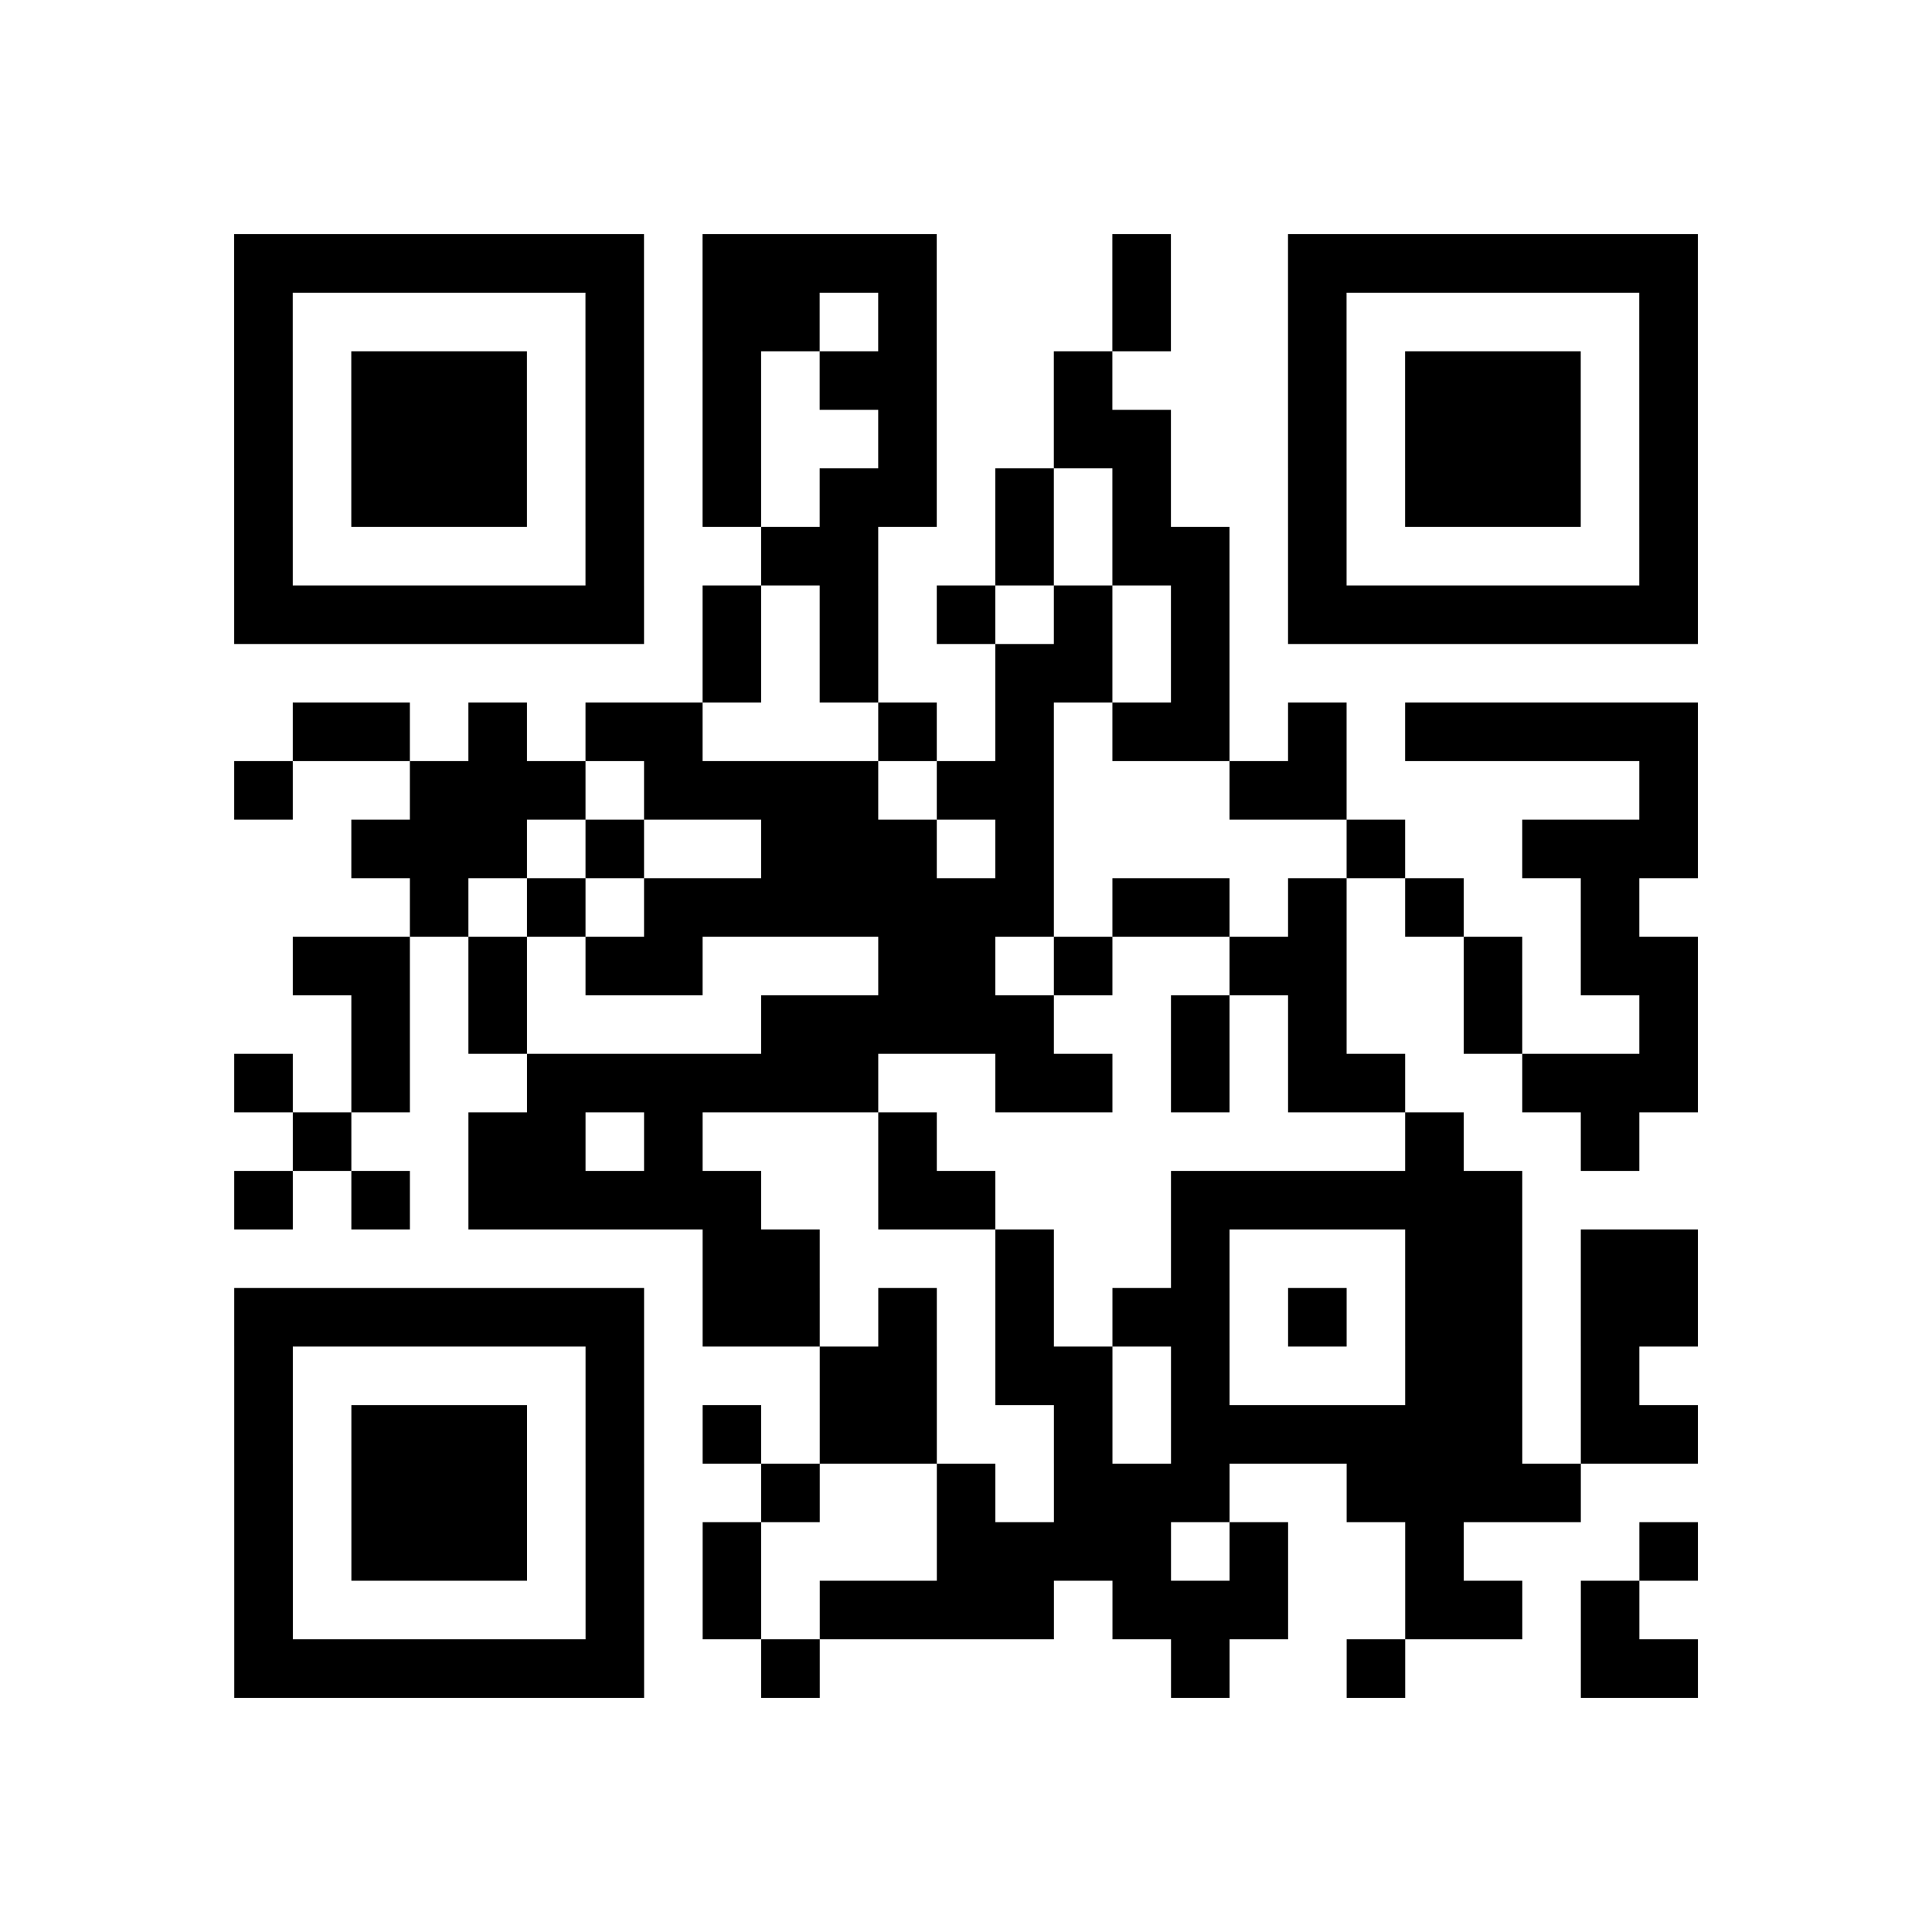 <?xml version="1.0" encoding="utf-8"?>
<svg xmlns="http://www.w3.org/2000/svg" width="132" height="132" class="segno"><path transform="scale(4)" class="qrline" stroke="#000" d="M4 4.5h7m1 0h4m3 0h1m2 0h7m-25 1h1m5 0h1m1 0h2m1 0h1m3 0h1m2 0h1m5 0h1m-25 1h1m1 0h3m1 0h1m1 0h1m1 0h2m2 0h1m3 0h1m1 0h3m1 0h1m-25 1h1m1 0h3m1 0h1m1 0h1m2 0h1m2 0h2m2 0h1m1 0h3m1 0h1m-25 1h1m1 0h3m1 0h1m1 0h1m1 0h2m1 0h1m1 0h1m2 0h1m1 0h3m1 0h1m-25 1h1m5 0h1m2 0h2m2 0h1m1 0h2m1 0h1m5 0h1m-25 1h7m1 0h1m1 0h1m1 0h1m1 0h1m1 0h1m1 0h7m-17 1h1m1 0h1m2 0h2m1 0h1m-16 1h2m1 0h1m1 0h2m3 0h1m1 0h1m1 0h2m1 0h1m1 0h5m-25 1h1m2 0h3m1 0h4m1 0h2m3 0h2m5 0h1m-23 1h3m1 0h1m2 0h3m1 0h1m5 0h1m2 0h3m-22 1h1m1 0h1m1 0h7m1 0h2m1 0h1m1 0h1m2 0h1m-23 1h2m1 0h1m1 0h2m3 0h2m1 0h1m2 0h2m2 0h1m1 0h2m-23 1h1m1 0h1m4 0h5m2 0h1m1 0h1m2 0h1m2 0h1m-25 1h1m1 0h1m2 0h6m2 0h2m1 0h1m1 0h2m2 0h3m-24 1h1m2 0h2m1 0h1m3 0h1m8 0h1m2 0h1m-24 1h1m1 0h1m1 0h5m2 0h2m3 0h6m-14 1h2m3 0h1m2 0h1m3 0h2m1 0h2m-25 1h7m1 0h2m1 0h1m1 0h1m1 0h2m1 0h1m1 0h2m1 0h2m-25 1h1m5 0h1m3 0h2m1 0h2m1 0h1m3 0h2m1 0h1m-24 1h1m1 0h3m1 0h1m1 0h1m1 0h2m2 0h1m1 0h6m1 0h2m-25 1h1m1 0h3m1 0h1m2 0h1m2 0h1m1 0h3m2 0h4m-23 1h1m1 0h3m1 0h1m1 0h1m3 0h4m1 0h1m2 0h1m3 0h1m-25 1h1m5 0h1m1 0h1m1 0h4m1 0h3m2 0h2m1 0h1m-24 1h7m2 0h1m6 0h1m2 0h1m3 0h2"/></svg>
